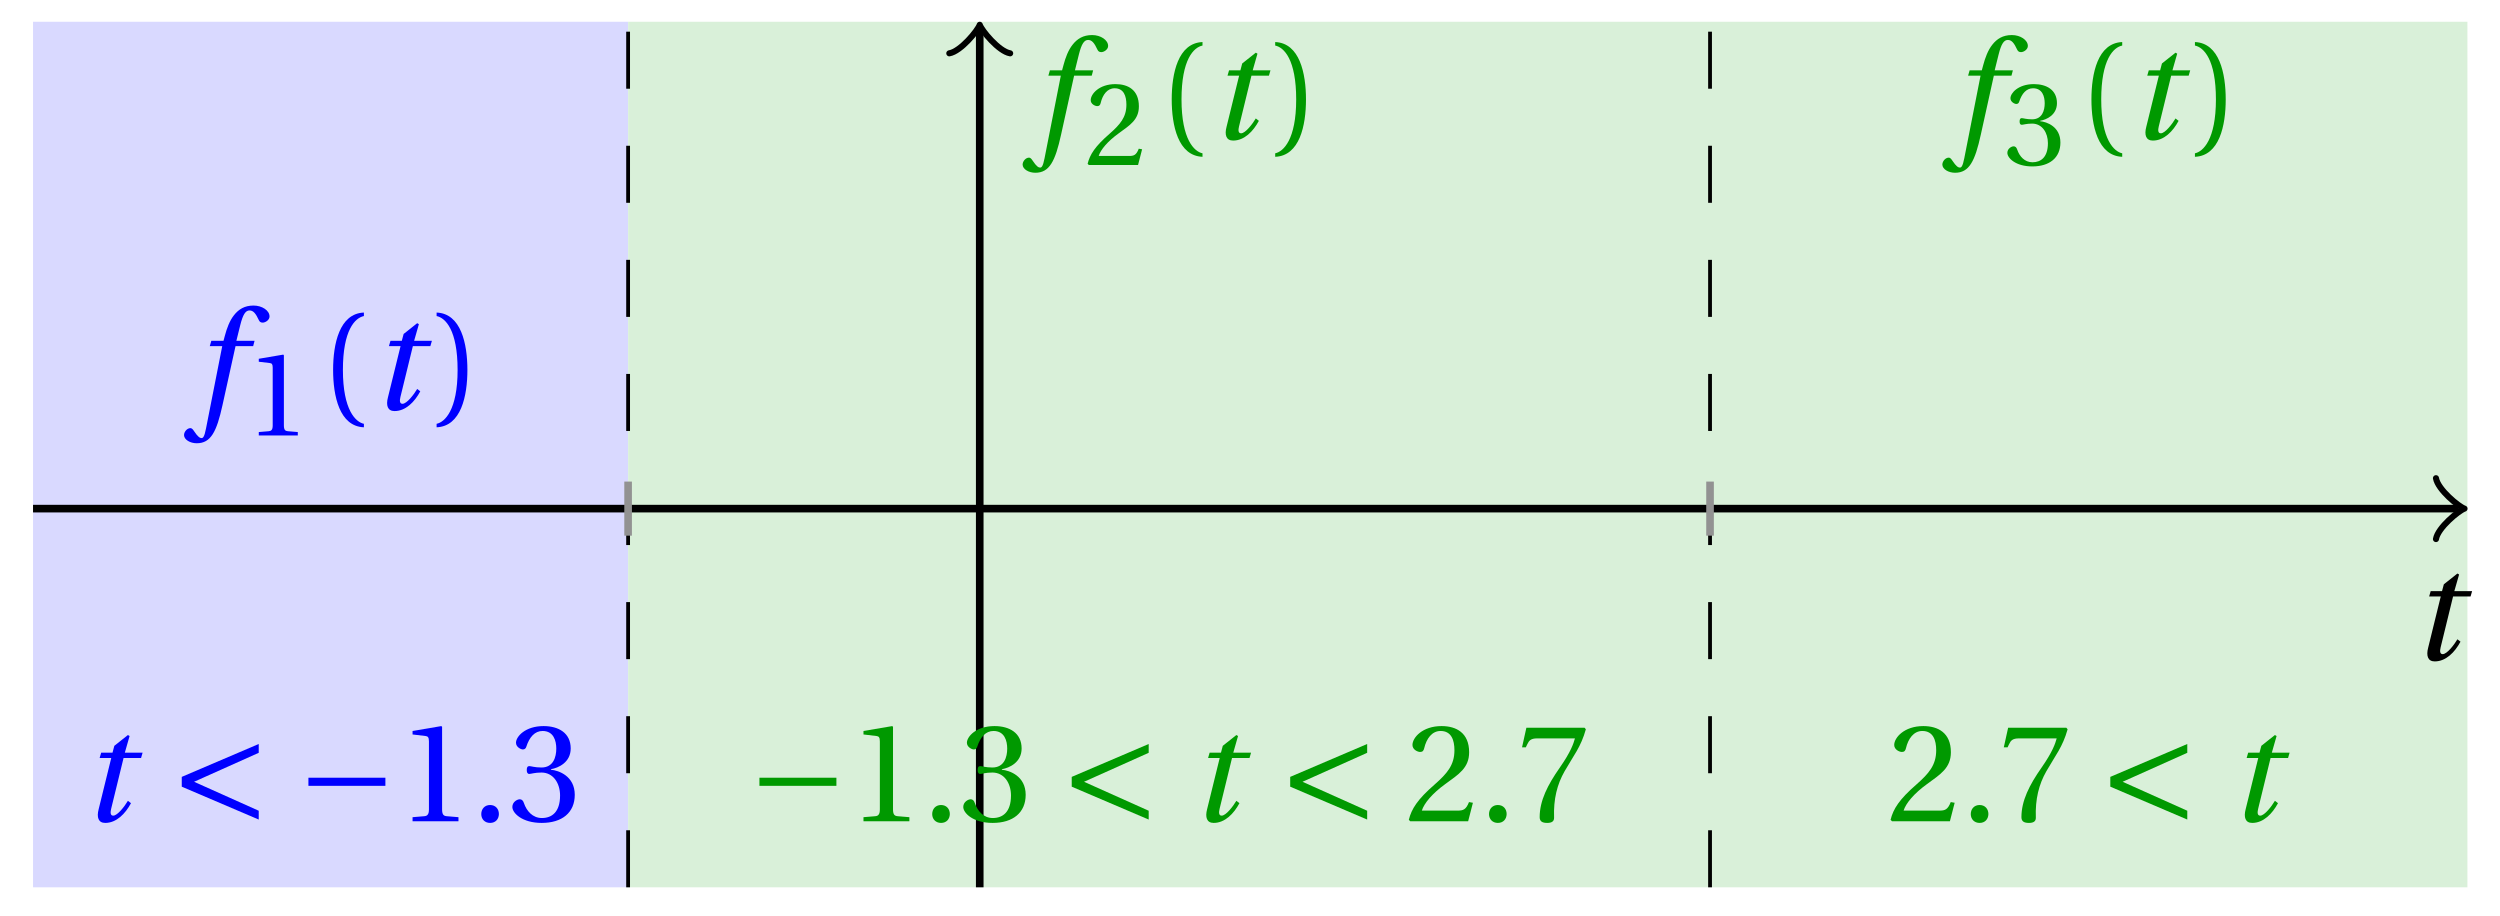 <svg xmlns="http://www.w3.org/2000/svg" xmlns:xlink="http://www.w3.org/1999/xlink" version="1.1" width="131" height="48" viewBox="0 0 131 48">
<defs>
<path id="font_1_2" d="M.428 .452 .439 .49H.312L.346 .609 .334 .616 .237 .539 .224 .49H.143L.132 .452H.215L.125 .086C.11 .029 .122-.012 .172-.012 .252-.012 .316 .054 .356 .129L.334 .146C.311 .107 .26 .04 .229 .04 .208 .04 .208 .063 .214 .088L.303 .452H.428Z"/>
<path id="font_1_1" d="M.432 .49H.302L.33 .603C.349 .679 .368 .707 .396 .707 .423 .707 .441 .685 .463 .637 .468 .627 .475 .62 .49 .62 .51 .62 .539 .639 .539 .664 .539 .707 .485 .742 .425 .742 .36 .742 .318 .715 .285 .673 .254 .634 .234 .58 .22 .527L.21 .49H.123L.112 .452H.201L.085-.137C.073-.199 .063-.205 .053-.205 .042-.205 .027-.197 0-.156-.007-.146-.014-.134-.027-.134-.049-.134-.072-.159-.072-.184-.071-.217-.028-.242 .019-.242 .119-.242 .161-.161 .203 .031L.296 .452H.422L.432 .49Z"/>
<path id="font_2_4" d="M.437 0V.029L.353 .036C.332 .038 .32 .046 .32 .085V.674L.315 .68 .109 .645V.62L.202 .609C.219 .607 .226 .599 .226 .57V.085C.226 .066 .223 .054 .217 .047 .212 .04 .204 .037 .193 .036L.109 .029V0H.437Z"/>
<path id="font_2_1" d="M.175 .282C.175 .568 .262 .654 .325 .667V.692C.15 .685 .105 .468 .105 .282 .105 .096 .15-.121 .325-.128V-.103C.267-.091 .175-.006 .175 .282Z"/>
<path id="font_2_2" d="M.175 .282C.175-.006 .083-.091 .025-.103V-.128C.2-.121 .245 .096 .245 .282 .245 .468 .2 .685 .025 .692V.667C.088 .654 .175 .568 .175 .282Z"/>
<path id="font_2_5" d="M.485 .132 .457 .137C.436 .083 .416 .076 .376 .076H.12C.136 .128 .195 .199 .288 .266 .384 .336 .458 .381 .458 .493 .458 .632 .366 .68 .261 .68 .124 .68 .053 .597 .053 .545 .053 .511 .091 .495 .108 .495 .126 .495 .133 .505 .137 .522 .153 .59 .192 .645 .254 .645 .331 .645 .353 .58 .353 .507 .353 .4 .299 .34 .212 .263 .089 .156 .046 .088 .027 .01L.037 0H.451L.485 .132Z"/>
<path id="font_2_6" d="M.13 .366C.13 .349 .135 .338 .148 .338 .16 .338 .187 .348 .235 .348 .32 .348 .368 .271 .368 .184 .368 .065 .309 .023 .238 .023 .172 .023 .129 .073 .11 .129 .104 .148 .094 .157 .08 .157 .062 .157 .027 .138 .027 .102 .027 .059 .096-.012 .237-.012 .382-.012 .473 .061 .473 .189 .473 .323 .358 .363 .303 .368V.372C.357 .381 .444 .421 .444 .52 .444 .631 .357 .68 .25 .68 .118 .68 .053 .604 .053 .561 .053 .53 .088 .513 .102 .513 .115 .513 .123 .52 .127 .533 .149 .601 .187 .645 .243 .645 .322 .645 .341 .575 .341 .519 .341 .459 .32 .384 .235 .384 .187 .384 .16 .394 .148 .394 .135 .394 .13 .384 .13 .366Z"/>
<path id="font_3_2" d="M.635 .075 .173 .282 .635 .489V.552L.085 .317V.247L.635 .012V.075Z"/>
<path id="font_3_1" d="M.635 .253V.311H.085V.253H.635Z"/>
<path id="font_2_3" d="M.133-.012C.172-.012 .195 .015 .196 .051 .196 .088 .172 .116 .133 .116 .095 .116 .07 .088 .07 .051 .07 .015 .095-.012 .133-.012Z"/>
<path id="font_2_7" d="M.072 .668 .041 .528H.068L.078 .549C.091 .577 .104 .592 .149 .592H.419C.409 .556 .391 .498 .31 .382 .224 .259 .167 .147 .167 .029 .167-.004 .19-.012 .221-.012 .25-.012 .271-.003 .27 .026 .265 .158 .292 .264 .345 .357 .409 .469 .462 .531 .497 .657L.488 .668H.072Z"/>
</defs>
<path transform="matrix(1,0,0,-1,51.338,26.652)" d="M-49.607-19.843V25.512H-18.425V-19.843ZM-18.425 25.512" fill="#d9d9ff"/>
<path transform="matrix(1,0,0,-1,51.338,26.652)" d="M-18.425-19.843V25.512H77.954V-19.843ZM77.954 25.512" fill="#d9f0d9"/>
<path transform="matrix(1,0,0,-1,51.338,26.652)" stroke-width=".199" stroke-linecap="butt" stroke-dasharray="2.989,2.989" stroke-miterlimit="10" stroke-linejoin="miter" fill="none" stroke="#000000" d="M-18.425-19.843V25.512"/>
<path transform="matrix(1,0,0,-1,51.338,26.652)" stroke-width=".199" stroke-linecap="butt" stroke-dasharray="2.989,2.989" stroke-miterlimit="10" stroke-linejoin="miter" fill="none" stroke="#000000" d="M38.268-19.843V25.512"/>
<path transform="matrix(1,0,0,-1,51.338,26.652)" stroke-width=".399" stroke-linecap="butt" stroke-miterlimit="10" stroke-linejoin="miter" fill="none" stroke="#000000" d="M-49.607 0H77.495"/>
<path transform="matrix(1,0,0,-1,128.841,26.652)" stroke-width=".319" stroke-linecap="round" stroke-linejoin="round" fill="none" stroke="#000000" d="M-1.196 1.594C-1.096 .996 0 .1 .299 0 0-.1-1.096-.996-1.196-1.594"/>
<path transform="matrix(1,0,0,-1,51.338,26.652)" stroke-width=".399" stroke-linecap="butt" stroke-miterlimit="10" stroke-linejoin="miter" fill="none" stroke="#000000" d="M0-19.843V25.054"/>
<path transform="matrix(0,-1,-1,-0,51.338,1.598)" stroke-width=".319" stroke-linecap="round" stroke-linejoin="round" fill="none" stroke="#000000" d="M-1.196 1.594C-1.096 .996 0 .1 .299 0 0-.1-1.096-.996-1.196-1.594"/>
<use data-text="t" xlink:href="#font_1_2" transform="matrix(7.333,0,0,-7.333,126.319,34.57)"/>
<path transform="matrix(1,0,0,-1,51.338,26.652)" stroke-width=".399" stroke-linecap="butt" stroke-miterlimit="10" stroke-linejoin="miter" fill="none" stroke="#929292" d="M-18.425 1.417V-1.417"/>
<path transform="matrix(1,0,0,-1,51.338,26.652)" stroke-width=".399" stroke-linecap="butt" stroke-miterlimit="10" stroke-linejoin="miter" fill="none" stroke="#929292" d="M38.268 1.417V-1.417"/>
<use data-text="f" xlink:href="#font_1_1" transform="matrix(7.333,0,0,-7.333,10.171,21.452)" fill="#0000ff"/>
<use data-text="1" xlink:href="#font_2_4" transform="matrix(6.233,0,0,-6.233,12.881,22.82)" fill="#0000ff"/>
<use data-text="(" xlink:href="#font_2_1" transform="matrix(7.333,0,0,-7.333,16.685,21.452)" fill="#0000ff"/>
<use data-text="t" xlink:href="#font_1_2" transform="matrix(7.333,0,0,-7.333,19.412,21.452)" fill="#0000ff"/>
<use data-text=")" xlink:href="#font_2_2" transform="matrix(7.333,0,0,-7.333,22.695,21.452)" fill="#0000ff"/>
<use data-text="f" xlink:href="#font_1_1" transform="matrix(7.333,0,0,-7.333,54.113,7.278)" fill="#009900"/>
<use data-text="2" xlink:href="#font_2_5" transform="matrix(6.233,0,0,-6.233,56.823,8.646)" fill="#009900"/>
<use data-text="(" xlink:href="#font_2_1" transform="matrix(7.333,0,0,-7.333,60.628,7.278)" fill="#009900"/>
<use data-text="t" xlink:href="#font_1_2" transform="matrix(7.333,0,0,-7.333,63.354,7.278)" fill="#009900"/>
<use data-text=")" xlink:href="#font_2_2" transform="matrix(7.333,0,0,-7.333,66.637,7.278)" fill="#009900"/>
<use data-text="f" xlink:href="#font_1_1" transform="matrix(7.333,0,0,-7.333,102.307,7.278)" fill="#009900"/>
<use data-text="3" xlink:href="#font_2_6" transform="matrix(6.233,0,0,-6.233,105.017,8.646)" fill="#009900"/>
<use data-text="(" xlink:href="#font_2_1" transform="matrix(7.333,0,0,-7.333,108.821,7.278)" fill="#009900"/>
<use data-text="t" xlink:href="#font_1_2" transform="matrix(7.333,0,0,-7.333,111.548,7.278)" fill="#009900"/>
<use data-text=")" xlink:href="#font_2_2" transform="matrix(7.333,0,0,-7.333,114.831,7.278)" fill="#009900"/>
<use data-text="t" xlink:href="#font_1_2" transform="matrix(7.333,0,0,-7.333,4.253,43.033)" fill="#0000ff"/>
<use data-text="&#x003c;" xlink:href="#font_3_2" transform="matrix(7.333,0,0,-7.333,8.901,43.033)" fill="#0000ff"/>
<use data-text="&#x2212;" xlink:href="#font_3_1" transform="matrix(7.333,0,0,-7.333,15.538,43.033)" fill="#0000ff"/>
<use data-text="1" xlink:href="#font_2_4" transform="matrix(7.333,0,0,-7.333,20.819,43.033)" fill="#0000ff"/>
<use data-text="." xlink:href="#font_2_3" transform="matrix(7.333,0,0,-7.333,24.705,43.033)" fill="#0000ff"/>
<use data-text="3" xlink:href="#font_2_6" transform="matrix(7.333,0,0,-7.333,26.649,43.033)" fill="#0000ff"/>
<use data-text="&#x2212;" xlink:href="#font_3_1" transform="matrix(7.333,0,0,-7.333,39.171,43.033)" fill="#009900"/>
<use data-text="1" xlink:href="#font_2_4" transform="matrix(7.333,0,0,-7.333,44.447,43.033)" fill="#009900"/>
<use data-text="." xlink:href="#font_2_3" transform="matrix(7.333,0,0,-7.333,48.334,43.033)" fill="#009900"/>
<use data-text="3" xlink:href="#font_2_6" transform="matrix(7.333,0,0,-7.333,50.277,43.033)" fill="#009900"/>
<use data-text="&#x003c;" xlink:href="#font_3_2" transform="matrix(7.333,0,0,-7.333,55.535,43.033)" fill="#009900"/>
<use data-text="t" xlink:href="#font_1_2" transform="matrix(7.333,0,0,-7.333,62.336,43.033)" fill="#009900"/>
<use data-text="&#x003c;" xlink:href="#font_3_2" transform="matrix(7.333,0,0,-7.333,66.983,43.033)" fill="#009900"/>
<use data-text="2" xlink:href="#font_2_5" transform="matrix(7.333,0,0,-7.333,73.624,43.033)" fill="#009900"/>
<use data-text="." xlink:href="#font_2_3" transform="matrix(7.333,0,0,-7.333,77.511,43.033)" fill="#009900"/>
<use data-text="7" xlink:href="#font_2_7" transform="matrix(7.333,0,0,-7.333,79.454,43.033)" fill="#009900"/>
<use data-text="2" xlink:href="#font_2_5" transform="matrix(7.333,0,0,-7.333,98.868,43.033)" fill="#009900"/>
<use data-text="." xlink:href="#font_2_3" transform="matrix(7.333,0,0,-7.333,102.755,43.033)" fill="#009900"/>
<use data-text="7" xlink:href="#font_2_7" transform="matrix(7.333,0,0,-7.333,104.698,43.033)" fill="#009900"/>
<use data-text="&#x003c;" xlink:href="#font_3_2" transform="matrix(7.333,0,0,-7.333,109.957,43.033)" fill="#009900"/>
<use data-text="t" xlink:href="#font_1_2" transform="matrix(7.333,0,0,-7.333,116.756,43.033)" fill="#009900"/>
</svg>
